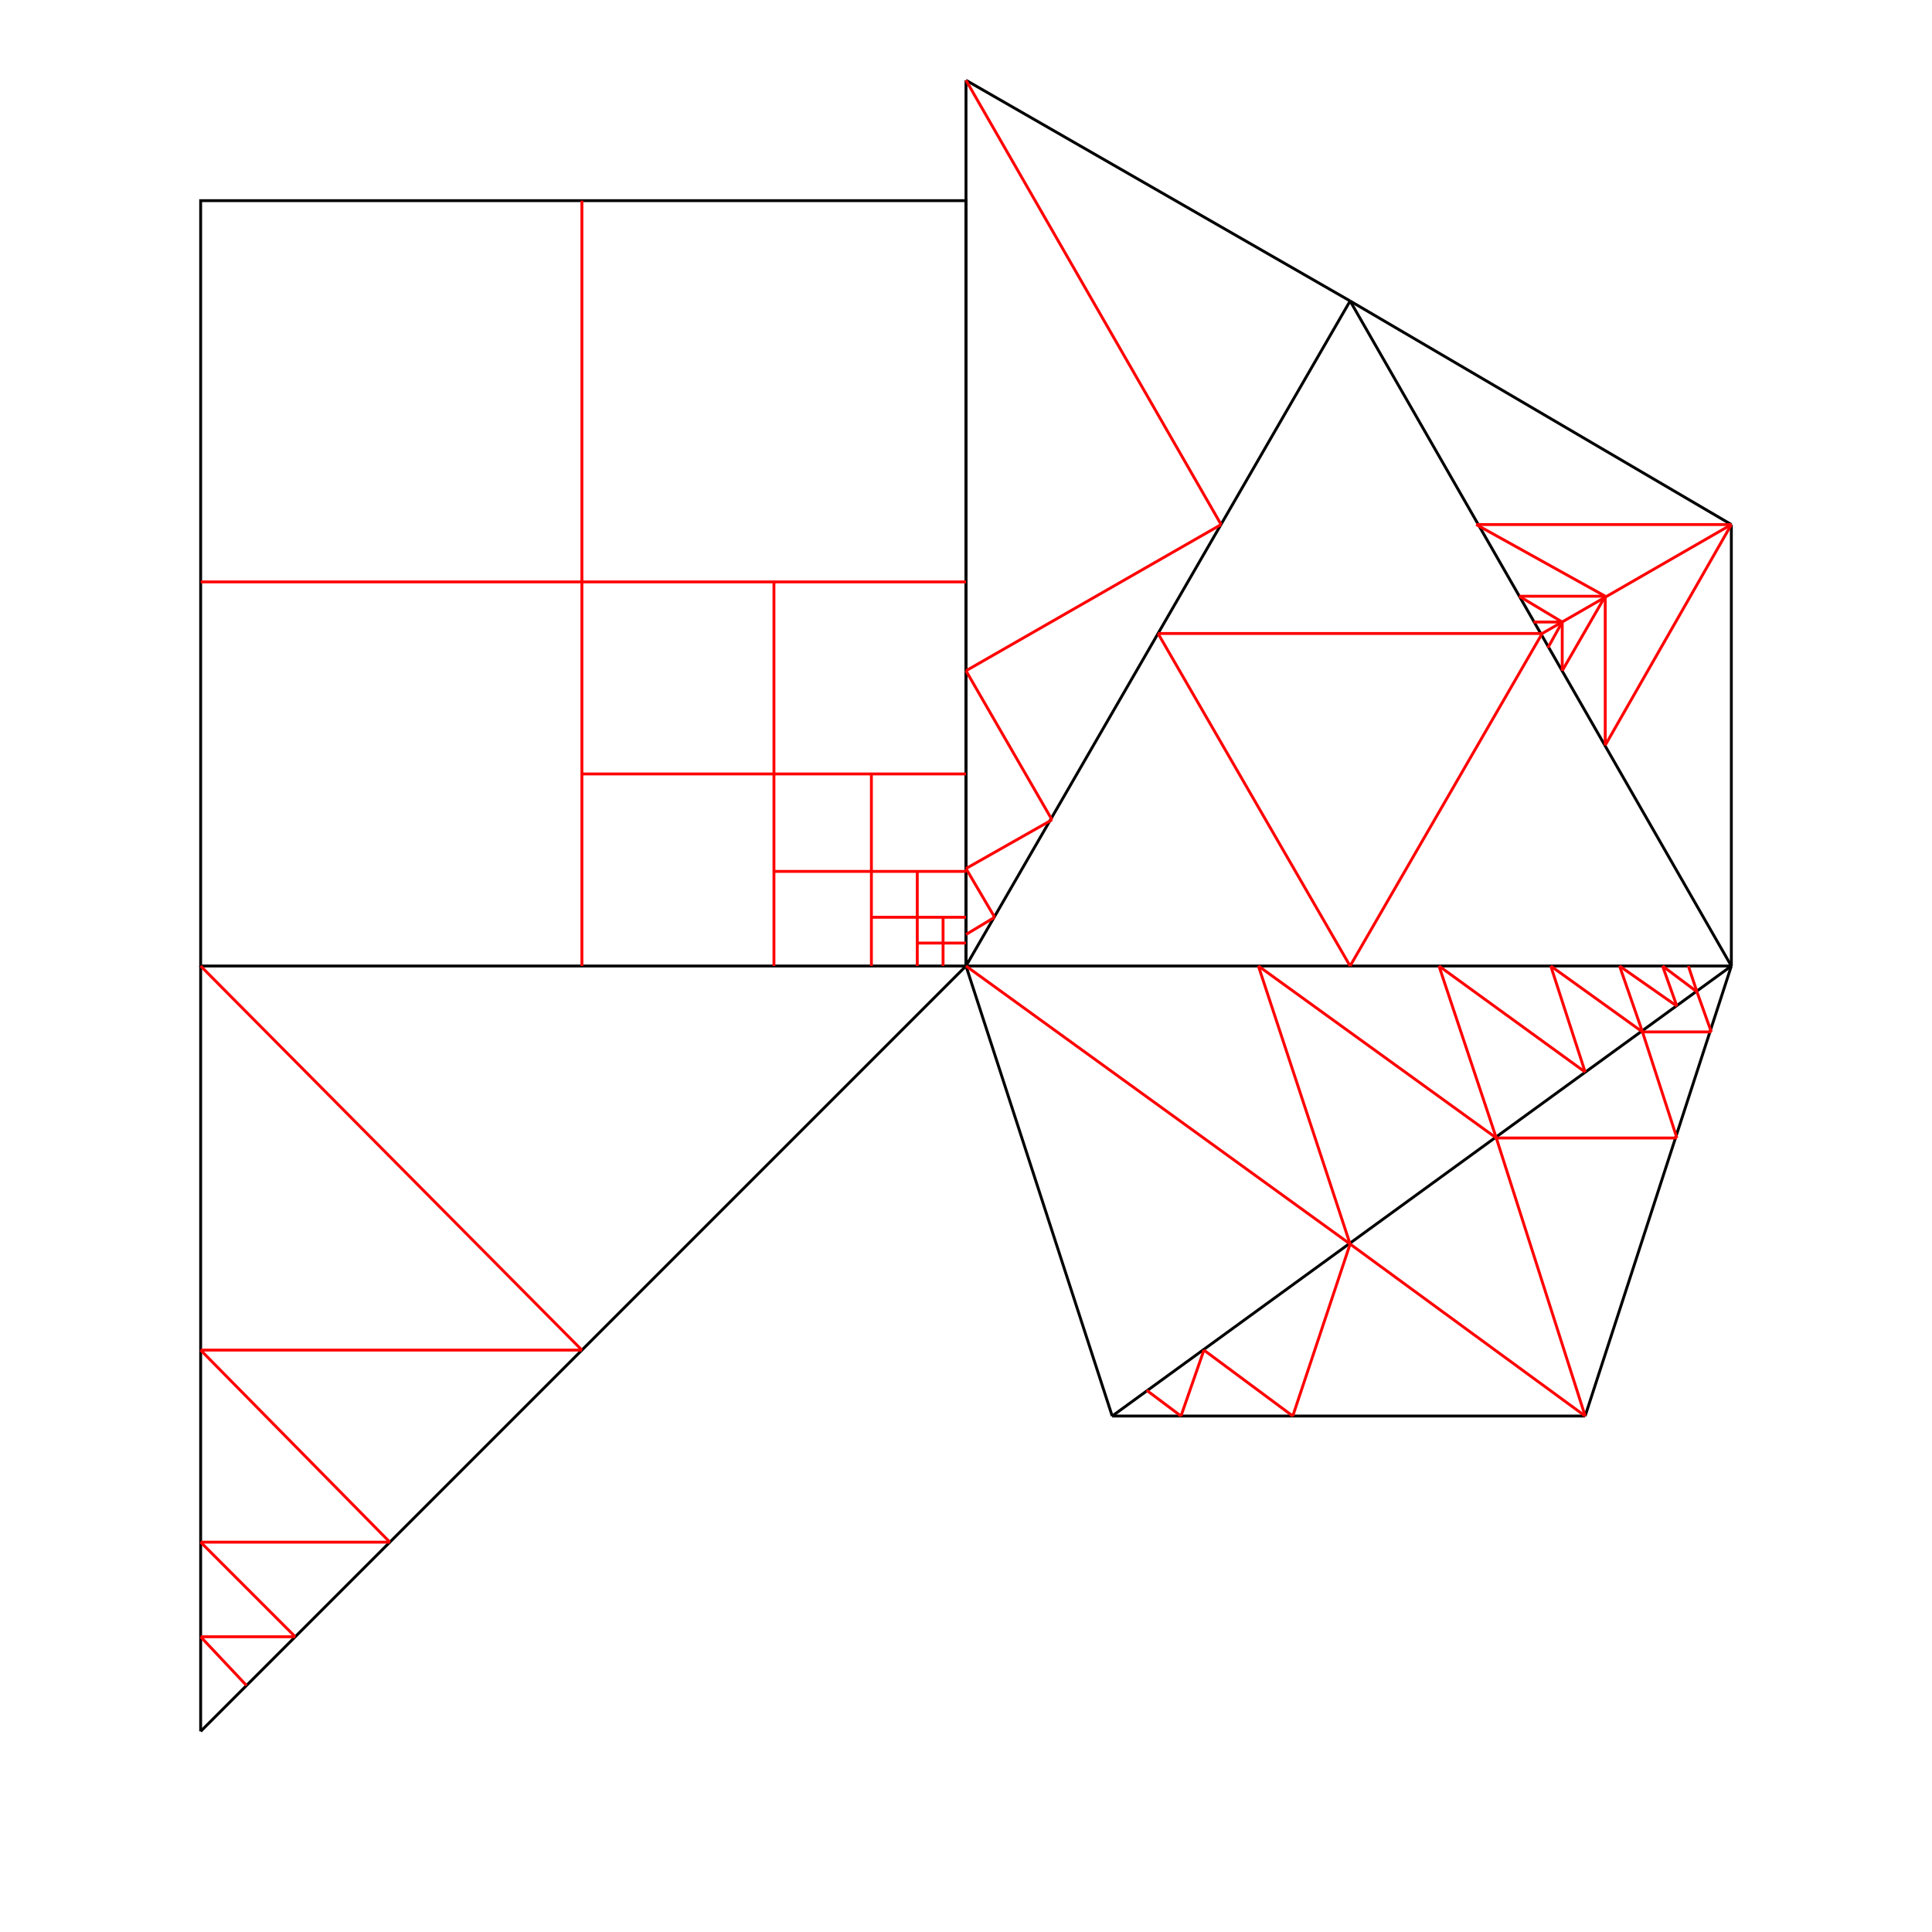 <svg width="674" height="674" viewbox = "0 0 674 674"  xmlns="http://www.w3.org/2000/svg">
<!--<json></json>-->	<path d = "M337 337 L337 70 L70 70 L70 337 L337 337 Z" stroke = "#000000" stroke-width = "1" fill = "none" />    <line x1="337" y1="337" x2="604" y2="337" style="stroke:#000000;stroke-width:1" />
    <line x1="604" y1="337" x2="471" y2="105" style="stroke:#000000;stroke-width:1" />
    <line x1="471" y1="105" x2="337" y2="337" style="stroke:#000000;stroke-width:1" />
    <line x1="471" y1="105" x2="604" y2="183" style="stroke:#000000;stroke-width:1" />
    <line x1="604" y1="183" x2="604" y2="337" style="stroke:#000000;stroke-width:1" />
    <line x1="471" y1="105" x2="337" y2="28" style="stroke:#000000;stroke-width:1" />
    <line x1="337" y1="28" x2="337" y2="337" style="stroke:#000000;stroke-width:1" />
    <line x1="337" y1="337" x2="388" y2="494" style="stroke:#000000;stroke-width:1" />
    <line x1="388" y1="494" x2="604" y2="337" style="stroke:#000000;stroke-width:1" />
    <line x1="604" y1="337" x2="553" y2="494" style="stroke:#000000;stroke-width:1" />
    <line x1="553" y1="494" x2="388" y2="494" style="stroke:#000000;stroke-width:1" />
    <line x1="337" y1="337" x2="70" y2="604" style="stroke:#000000;stroke-width:1" />
    <line x1="70" y1="604" x2="70" y2="337" style="stroke:#000000;stroke-width:1" />
    <line x1="337" y1="203" x2="70" y2="203" style="stroke:#ff0000;stroke-width:1" />
    <line x1="203" y1="337" x2="203" y2="70" style="stroke:#ff0000;stroke-width:1" />
    <line x1="270" y1="337" x2="270" y2="203" style="stroke:#ff0000;stroke-width:1" />
    <line x1="337" y1="270" x2="203" y2="270" style="stroke:#ff0000;stroke-width:1" />
    <line x1="304" y1="337" x2="304" y2="270" style="stroke:#ff0000;stroke-width:1" />
    <line x1="337" y1="304" x2="270" y2="304" style="stroke:#ff0000;stroke-width:1" />
    <line x1="320" y1="337" x2="320" y2="304" style="stroke:#ff0000;stroke-width:1" />
    <line x1="337" y1="320" x2="304" y2="320" style="stroke:#ff0000;stroke-width:1" />
    <line x1="329" y1="337" x2="329" y2="320" style="stroke:#ff0000;stroke-width:1" />
    <line x1="337" y1="329" x2="320" y2="329" style="stroke:#ff0000;stroke-width:1" />
    <line x1="70" y1="337" x2="203" y2="471" style="stroke:#ff0000;stroke-width:1" />
    <line x1="203" y1="471" x2="70" y2="471" style="stroke:#ff0000;stroke-width:1" />
    <line x1="70" y1="471" x2="136" y2="538" style="stroke:#ff0000;stroke-width:1" />
    <line x1="136" y1="538" x2="70" y2="538" style="stroke:#ff0000;stroke-width:1" />
    <line x1="70" y1="538" x2="103" y2="571" style="stroke:#ff0000;stroke-width:1" />
    <line x1="103" y1="571" x2="70" y2="571" style="stroke:#ff0000;stroke-width:1" />
    <line x1="70" y1="571" x2="86" y2="588" style="stroke:#ff0000;stroke-width:1" />
    <line x1="471" y1="337" x2="538" y2="221" style="stroke:#ff0000;stroke-width:1" />
    <line x1="471" y1="337" x2="404" y2="221" style="stroke:#ff0000;stroke-width:1" />
    <line x1="404" y1="221" x2="538" y2="221" style="stroke:#ff0000;stroke-width:1" />
    <line x1="604" y1="183" x2="515" y2="183" style="stroke:#ff0000;stroke-width:1" />
    <line x1="604" y1="183" x2="560" y2="260" style="stroke:#ff0000;stroke-width:1" />
    <line x1="515" y1="183" x2="560" y2="208" style="stroke:#ff0000;stroke-width:1" />
    <line x1="560" y1="208" x2="560" y2="260" style="stroke:#ff0000;stroke-width:1" />
    <line x1="560" y1="208" x2="545" y2="234" style="stroke:#ff0000;stroke-width:1" />
    <line x1="560" y1="208" x2="530" y2="208" style="stroke:#ff0000;stroke-width:1" />
    <line x1="530" y1="208" x2="545" y2="217" style="stroke:#ff0000;stroke-width:1" />
    <line x1="545" y1="217" x2="545" y2="234" style="stroke:#ff0000;stroke-width:1" />
    <line x1="545" y1="217" x2="535" y2="217" style="stroke:#ff0000;stroke-width:1" />
    <line x1="545" y1="217" x2="540" y2="226" style="stroke:#ff0000;stroke-width:1" />
    <line x1="604" y1="183" x2="538" y2="221" style="stroke:#ff0000;stroke-width:1" />
    <line x1="337" y1="28" x2="426" y2="183" style="stroke:#ff0000;stroke-width:1" />
    <line x1="426" y1="183" x2="337" y2="234" style="stroke:#ff0000;stroke-width:1" />
    <line x1="337" y1="234" x2="367" y2="286" style="stroke:#ff0000;stroke-width:1" />
    <line x1="367" y1="286" x2="337" y2="303" style="stroke:#ff0000;stroke-width:1" />
    <line x1="337" y1="303" x2="347" y2="320" style="stroke:#ff0000;stroke-width:1" />
    <line x1="347" y1="320" x2="337" y2="326" style="stroke:#ff0000;stroke-width:1" />
    <line x1="337" y1="337" x2="471" y2="434" style="stroke:#ff0000;stroke-width:1" />
    <line x1="471" y1="434" x2="439" y2="337" style="stroke:#ff0000;stroke-width:1" />
    <line x1="439" y1="337" x2="522" y2="397" style="stroke:#ff0000;stroke-width:1" />
    <line x1="522" y1="397" x2="502" y2="337" style="stroke:#ff0000;stroke-width:1" />
    <line x1="502" y1="337" x2="553" y2="374" style="stroke:#ff0000;stroke-width:1" />
    <line x1="553" y1="374" x2="541" y2="337" style="stroke:#ff0000;stroke-width:1" />
    <line x1="541" y1="337" x2="573" y2="360" style="stroke:#ff0000;stroke-width:1" />
    <line x1="573" y1="360" x2="565" y2="337" style="stroke:#ff0000;stroke-width:1" />
    <line x1="565" y1="337" x2="585" y2="351" style="stroke:#ff0000;stroke-width:1" />
    <line x1="585" y1="351" x2="580" y2="337" style="stroke:#ff0000;stroke-width:1" />
    <line x1="580" y1="337" x2="592" y2="346" style="stroke:#ff0000;stroke-width:1" />
    <line x1="592" y1="346" x2="589" y2="337" style="stroke:#ff0000;stroke-width:1" />
    <line x1="553" y1="494" x2="522" y2="397" style="stroke:#ff0000;stroke-width:1" />
    <line x1="522" y1="397" x2="585" y2="397" style="stroke:#ff0000;stroke-width:1" />
    <line x1="585" y1="397" x2="573" y2="360" style="stroke:#ff0000;stroke-width:1" />
    <line x1="573" y1="360" x2="597" y2="360" style="stroke:#ff0000;stroke-width:1" />
    <line x1="597" y1="360" x2="592" y2="346" style="stroke:#ff0000;stroke-width:1" />
    <line x1="553" y1="494" x2="471" y2="434" style="stroke:#ff0000;stroke-width:1" />
    <line x1="471" y1="434" x2="451" y2="494" style="stroke:#ff0000;stroke-width:1" />
    <line x1="451" y1="494" x2="420" y2="471" style="stroke:#ff0000;stroke-width:1" />
    <line x1="420" y1="471" x2="412" y2="494" style="stroke:#ff0000;stroke-width:1" />
    <line x1="412" y1="494" x2="400" y2="485" style="stroke:#ff0000;stroke-width:1" />
</svg>